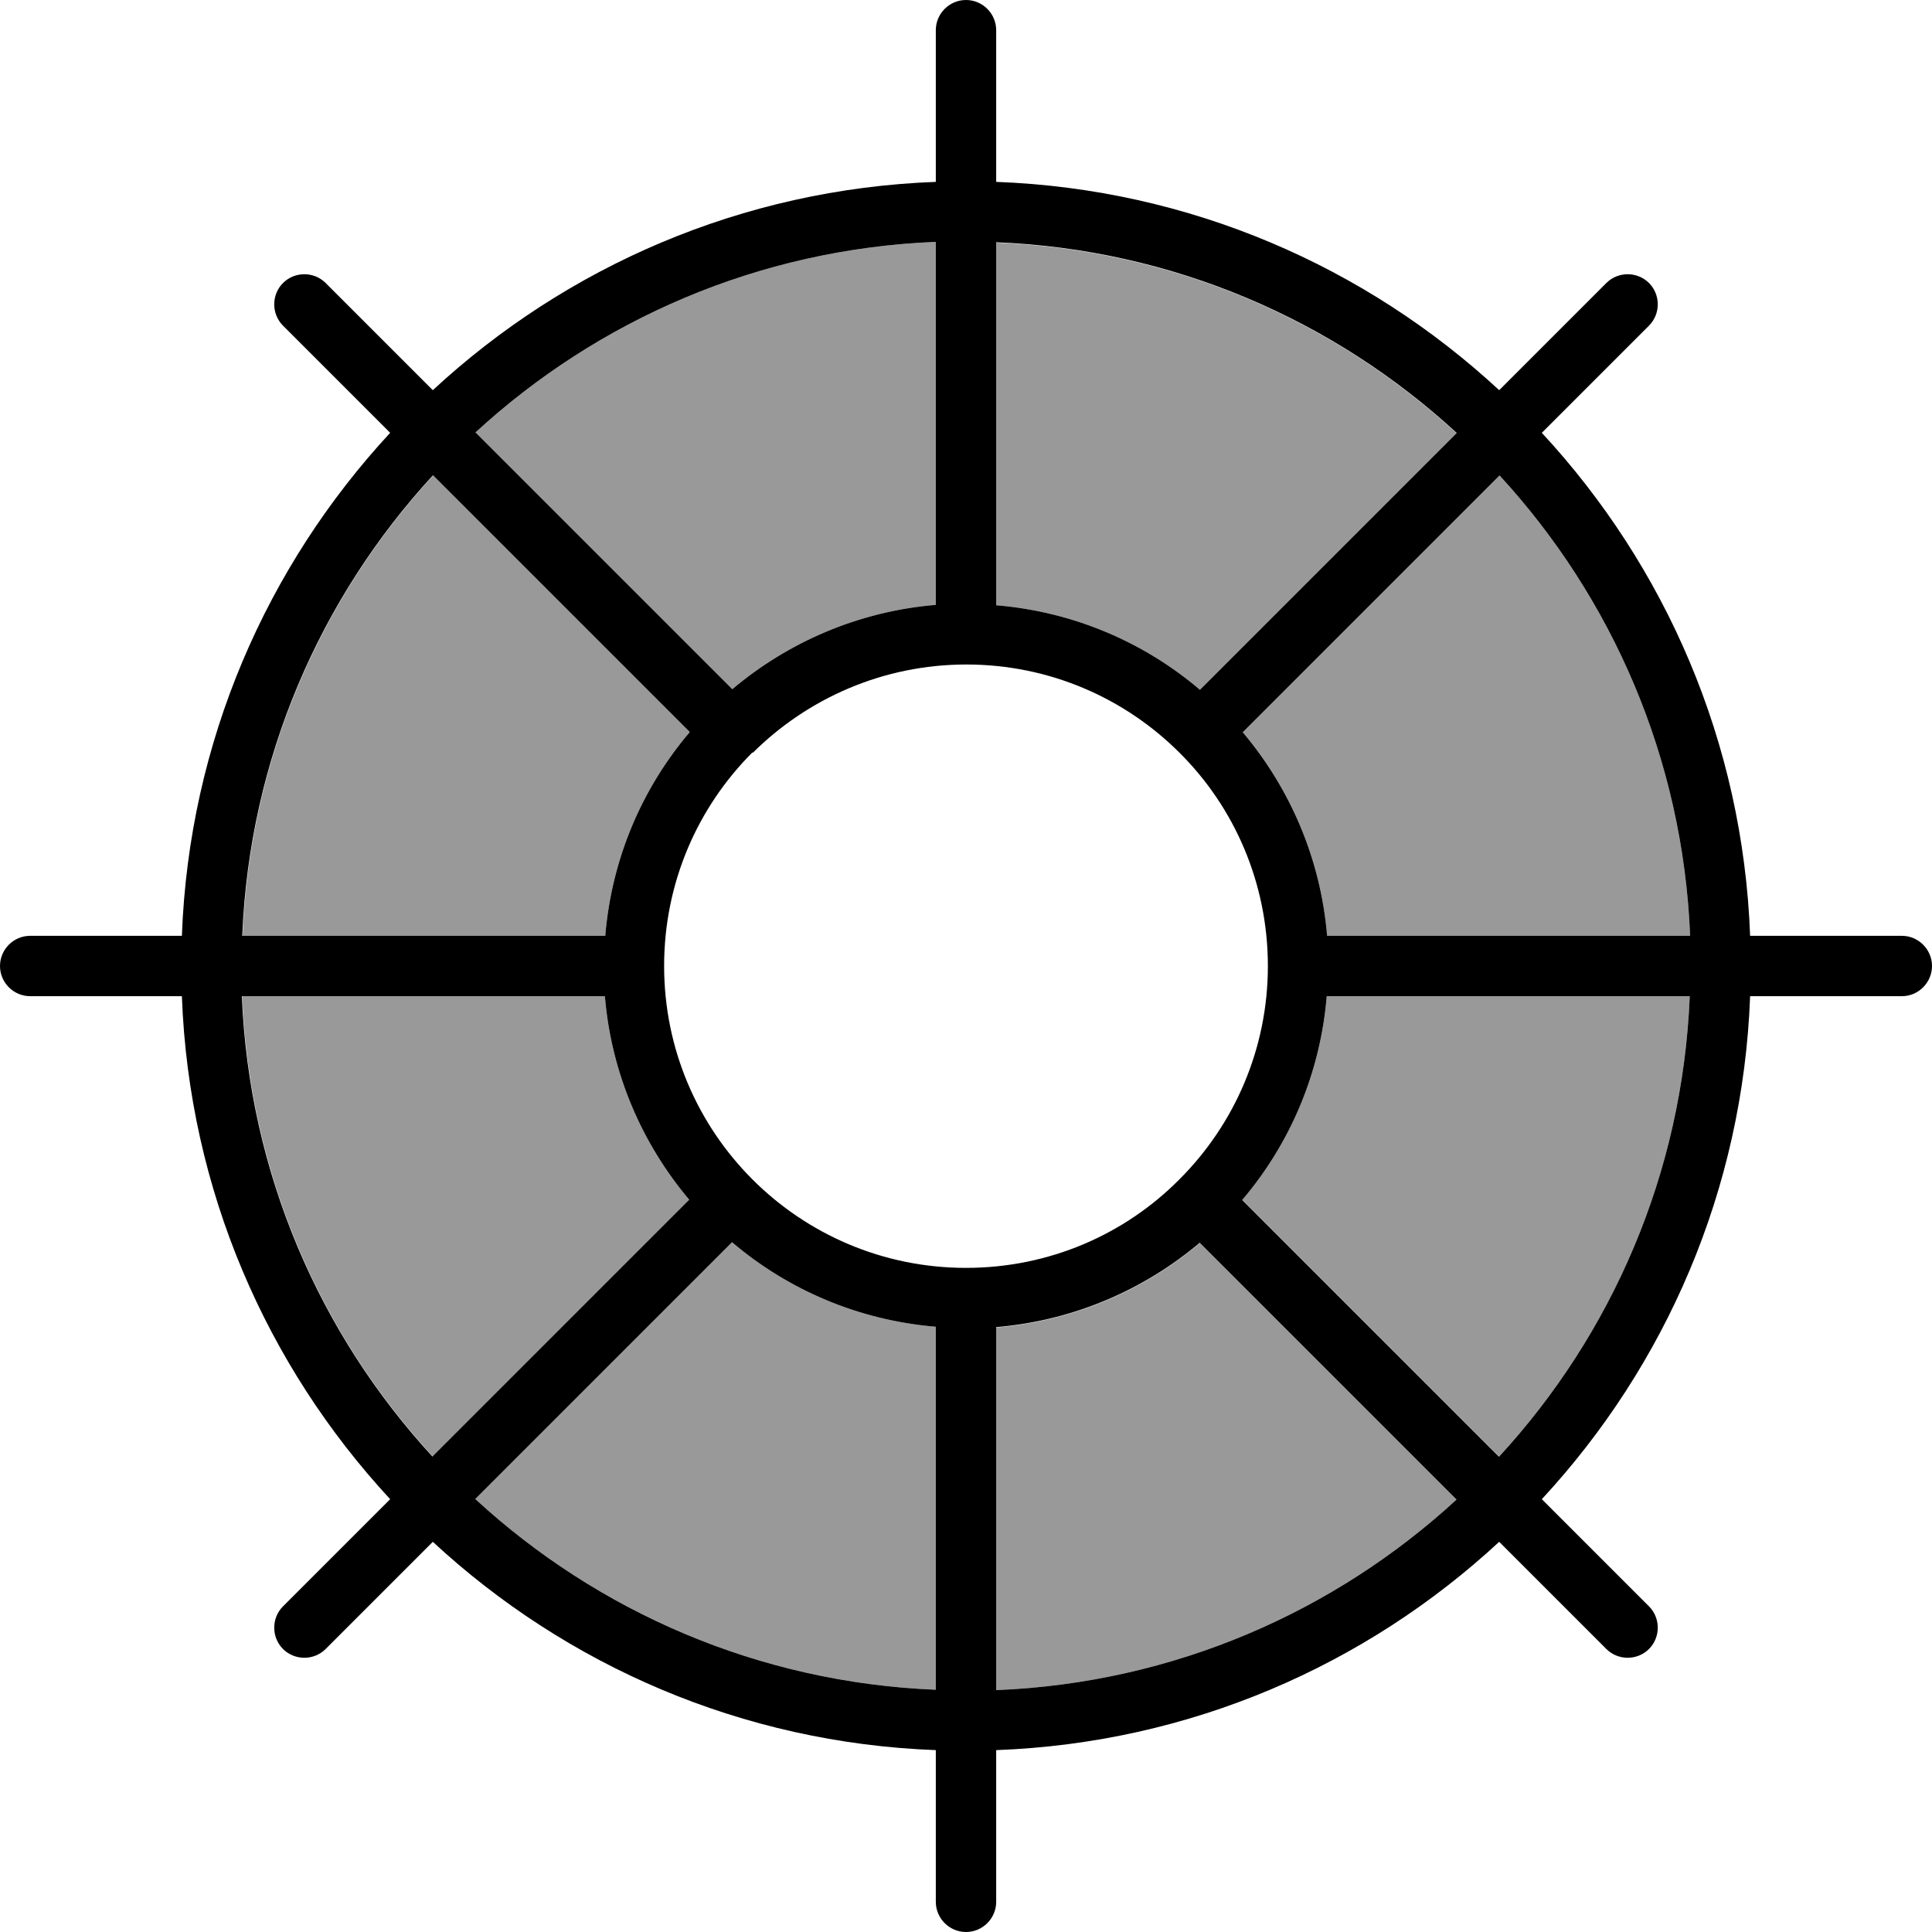 <svg fill="currentColor" xmlns="http://www.w3.org/2000/svg" viewBox="0 0 512 512"><!--! Font Awesome Pro 7.1.0 by @fontawesome - https://fontawesome.com License - https://fontawesome.com/license (Commercial License) Copyright 2025 Fonticons, Inc. --><path opacity=".4" fill="currentColor" d="M64.2 248l96.2 0c1.7-20.5 9.8-39.2 22.4-54l-68-68c-29.8 32.4-48.6 75-50.5 122zm0 16c1.9 47 20.7 89.6 50.5 122l68-68c-12.5-14.8-20.7-33.5-22.4-54l-96.2 0zM126 114.7l68 68c14.8-12.5 33.5-20.7 54-22.4l0-96.2c-47 1.9-89.6 20.7-122 50.5zm0 282.6c32.4 29.8 75 48.6 122 50.5l0-96.2c-20.5-1.7-39.2-9.8-54-22.4l-68 68zM264 64.2l0 96.2c20.5 1.7 39.2 9.8 54 22.4l68-68c-32.4-29.8-75-48.6-122-50.5zm0 287.5l0 96.2c47-1.9 89.6-20.7 122-50.5l-68-68c-14.8 12.5-33.5 20.7-54 22.4zM329.3 194c12.5 14.8 20.7 33.5 22.4 54l96.2 0c-1.9-47-20.7-89.6-50.5-122l-68 68zm0 124l68 68c29.8-32.4 48.6-75 50.5-122l-96.2 0c-1.7 20.5-9.8 39.2-22.4 54z"/><path fill="currentColor" d="M256 0c4.4 0 8 3.6 8 8l0 40.2c51.4 1.9 98 22.5 133.3 55.2L425.7 75c3.1-3.1 8.2-3.1 11.3 0s3.1 8.2 0 11.3l-28.4 28.4c32.7 35.3 53.3 81.9 55.2 133.3l40.2 0c4.4 0 8 3.6 8 8s-3.6 8-8 8l-40.2 0c-1.9 51.4-22.5 98-55.2 133.3L437 425.7c3.1 3.1 3.1 8.2 0 11.3s-8.2 3.1-11.3 0l-28.4-28.4C362 441.3 315.4 461.9 264 463.8l0 40.2c0 4.4-3.6 8-8 8s-8-3.6-8-8l0-40.2c-51.4-1.9-98-22.5-133.3-55.2L86.3 437c-3.1 3.1-8.2 3.1-11.3 0s-3.1-8.2 0-11.3l28.4-28.4C70.7 362 50.1 315.4 48.2 264L8 264c-4.4 0-8-3.6-8-8s3.6-8 8-8l40.2 0c1.9-51.4 22.5-98 55.2-133.3L75 86.3c-3.1-3.1-3.1-8.2 0-11.3s8.2-3.1 11.3 0l28.4 28.4C150 70.7 196.6 50.1 248 48.2L248 8c0-4.4 3.6-8 8-8zM114.7 126c-29.8 32.4-48.6 75-50.5 122l96.2 0c1.7-20.5 9.8-39.2 22.4-54l-68-68zM194 182.7c14.8-12.5 33.5-20.7 54-22.4l0-96.2c-47 1.9-89.6 20.7-122 50.5l68 68zm5.4 16.7c-14.5 14.5-23.4 34.5-23.4 56.6 0 44.2 35.8 80 80 80 22.1 0 42.1-8.9 56.5-23.4 0 0 0 0 .1-.1 14.5-14.5 23.4-34.5 23.4-56.5s-8.9-42.1-23.4-56.5c0 0 0 0 0 0-14.5-14.5-34.5-23.4-56.5-23.4-22.1 0-42.1 9-56.6 23.4zM329.3 194c12.5 14.8 20.7 33.5 22.4 54l96.2 0c-1.9-47-20.7-89.6-50.5-122l-68 68zM386 114.7c-32.4-29.8-75-48.6-122-50.5l0 96.2c20.5 1.7 39.2 9.8 54 22.4l68-68zM318 329.3c-14.8 12.5-33.5 20.7-54 22.4l0 96.2c47-1.9 89.6-20.7 122-50.5l-68-68zM397.3 386c29.8-32.4 48.6-75 50.5-122l-96.2 0c-1.7 20.5-9.8 39.2-22.4 54l68 68zM182.7 318c-12.5-14.8-20.7-33.5-22.4-54l-96.2 0c1.9 47 20.7 89.6 50.5 122l68-68zM126 397.3c32.4 29.8 75 48.6 122 50.5l0-96.2c-20.5-1.7-39.2-9.8-54-22.4l-68 68z"/></svg>